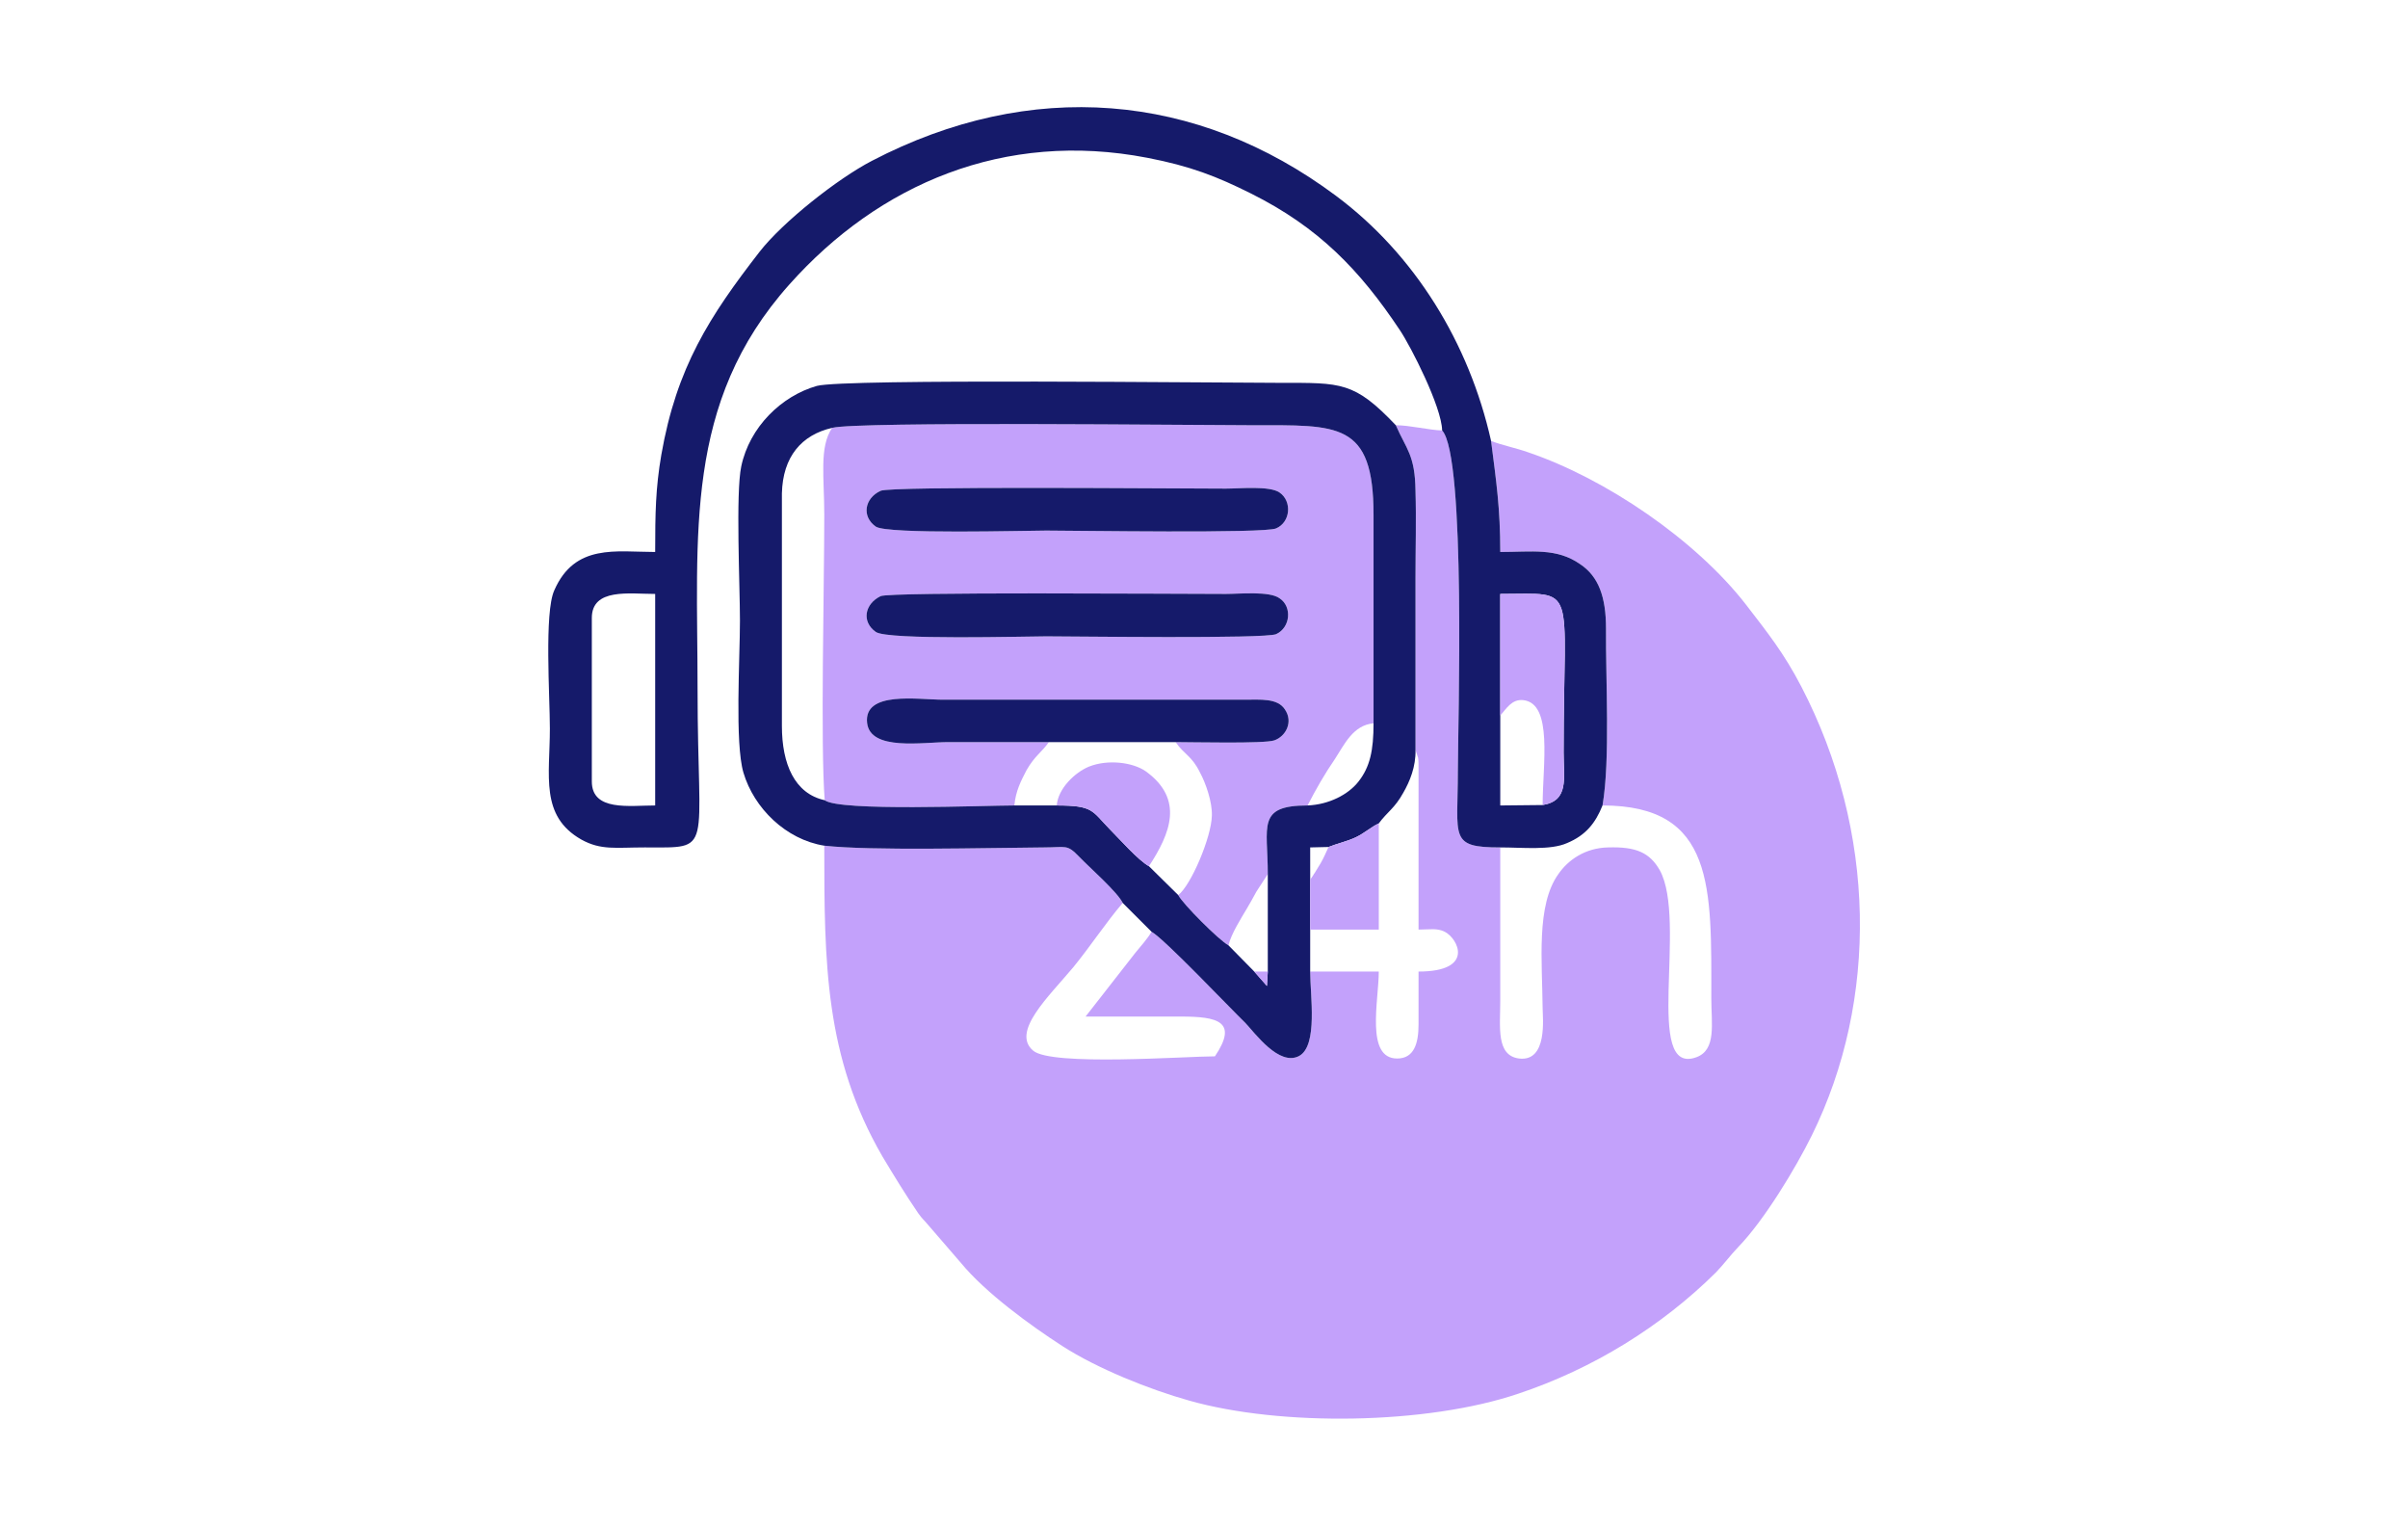 <?xml version="1.0" encoding="UTF-8"?>
<!DOCTYPE svg PUBLIC "-//W3C//DTD SVG 1.1//EN" "http://www.w3.org/Graphics/SVG/1.1/DTD/svg11.dtd">
<!-- Creator: CorelDRAW 2019 (64-Bit) -->
<svg xmlns="http://www.w3.org/2000/svg" xml:space="preserve" width="404px" height="256px" version="1.1" style="shape-rendering:geometricPrecision; text-rendering:geometricPrecision; image-rendering:optimizeQuality; fill-rule:evenodd; clip-rule:evenodd"
viewBox="0 0 55.1 34.92"
 xmlns:xlink="http://www.w3.org/1999/xlink">
 <defs>
  <style type="text/css">
   <![CDATA[
    .fil0 {fill:none}
    .fil2 {fill:#151A6A}
    .fil1 {fill:#C3A1FB}
   ]]>
  </style>
 </defs>
 <g id="Layer_x0020_1">
  <rect class="fil0" width="55.1" height="34.92"/>
  <g id="_1954853949584">
   <path class="fil1" d="M32.39 17.16l0.06 0.18c0.01,0.05 0.01,0.18 0.01,0.24l0 3.69c0.26,0 0.42,-0.04 0.6,0.05 0.3,0.15 0.7,0.91 -0.6,0.91 0,0.41 0,0.81 0,1.21 0,0.43 -0.1,0.78 -0.49,0.78 -0.73,0 -0.42,-1.33 -0.42,-1.99l-1.57 0c0,0.55 0.18,1.69 -0.25,1.93 -0.46,0.25 -1.02,-0.53 -1.23,-0.75 -0.36,-0.35 -1.87,-1.94 -2.15,-2.09 -0.1,0.17 -0.24,0.32 -0.37,0.48l-1.14 1.46c0.73,0 1.45,0 2.18,0 0.84,0 1.32,0.11 0.78,0.91 -0.67,0 -3.74,0.23 -4.16,-0.13 -0.51,-0.43 0.36,-1.24 0.92,-1.91 0.4,-0.49 0.73,-1 1.13,-1.47 -0.12,-0.25 -0.76,-0.81 -1,-1.06 -0.28,-0.29 -0.29,-0.21 -0.81,-0.21 -1.35,0.01 -3.95,0.08 -5.02,-0.04 0,2.68 0.01,4.83 1.33,7.11 0.27,0.45 0.52,0.86 0.82,1.3 0.1,0.14 0.12,0.14 0.22,0.26l0.76 0.88c0.56,0.68 1.59,1.43 2.32,1.9 0.79,0.51 1.98,0.99 2.91,1.25 2.09,0.59 5.42,0.55 7.52,-0.16 1.71,-0.57 3.28,-1.54 4.53,-2.78 0.2,-0.21 0.31,-0.37 0.51,-0.58 0.59,-0.61 1.31,-1.8 1.68,-2.55 1.53,-3.1 1.48,-6.96 -0.24,-10.27 -0.4,-0.77 -0.77,-1.23 -1.27,-1.88 -1.15,-1.48 -3.21,-2.88 -4.98,-3.48 -0.28,-0.1 -0.59,-0.16 -0.85,-0.26 0.12,0.94 0.21,1.54 0.21,2.54 0.72,0 1.29,-0.1 1.83,0.28 0.42,0.28 0.59,0.75 0.59,1.47 -0.01,1.14 0.1,3.01 -0.08,4.05 2.58,0 2.49,1.89 2.49,4.41 0,0.59 0.12,1.18 -0.34,1.35 -1.22,0.45 -0.2,-3.12 -0.84,-4.28 -0.23,-0.4 -0.54,-0.54 -1.18,-0.52 -0.53,0.01 -0.92,0.29 -1.14,0.61 -0.51,0.71 -0.37,1.99 -0.36,3.08 0,0.2 0.12,1.22 -0.54,1.14 -0.53,-0.07 -0.43,-0.72 -0.43,-1.32 0,-1.17 0,-2.34 0,-3.51 -1.18,0 -0.97,-0.22 -0.97,-1.75 0,-1.01 0.19,-7.2 -0.36,-7.79 -0.31,-0.01 -0.74,-0.12 -1.06,-0.12 0.24,0.55 0.44,0.68 0.45,1.5 0.02,0.66 0,1.34 0,2 0,1.31 0,2.62 0,3.93z"/>
   <path class="fil1" d="M28.05 13.59c0.32,0 1,-0.07 1.23,0.1 0.29,0.19 0.25,0.67 -0.08,0.82 -0.26,0.11 -4.6,0.05 -5.26,0.05 -0.45,0 -3.63,0.09 -3.9,-0.1 -0.33,-0.23 -0.26,-0.64 0.11,-0.82 0.22,-0.1 6.73,-0.05 7.9,-0.05zm0 -2.41c0.32,0 1,-0.07 1.23,0.09 0.29,0.2 0.25,0.68 -0.08,0.82 -0.26,0.12 -4.6,0.05 -5.26,0.05 -0.45,0 -3.63,0.09 -3.9,-0.09 -0.33,-0.23 -0.26,-0.65 0.11,-0.82 0.22,-0.11 6.73,-0.05 7.9,-0.05zm-9.01 -1.39c-0.3,0.44 -0.18,1.13 -0.18,1.99 0,1.68 -0.09,5.25 0.01,6.53 0.33,0.26 3.65,0.12 4.34,0.12 0.03,-0.33 0.15,-0.56 0.28,-0.81 0.19,-0.33 0.34,-0.4 0.51,-0.64 -0.77,0 -1.53,0 -2.3,0 -0.58,0 -1.79,0.21 -1.86,-0.44 -0.08,-0.74 1.17,-0.53 1.74,-0.53l6.89 0c0.37,0 0.76,-0.04 0.93,0.22 0.2,0.29 0.02,0.62 -0.24,0.71 -0.22,0.08 -1.9,0.04 -2.26,0.04 0.2,0.29 0.37,0.31 0.56,0.7 0.13,0.24 0.28,0.67 0.27,0.98 -0.01,0.5 -0.48,1.6 -0.77,1.82 0.1,0.2 0.94,1.04 1.15,1.15 0.06,-0.26 0.29,-0.62 0.42,-0.84 0.08,-0.13 0.13,-0.23 0.22,-0.39l0.26 -0.4c0,-1.1 -0.26,-1.57 0.91,-1.57 0.19,-0.37 0.39,-0.72 0.63,-1.07 0.21,-0.32 0.41,-0.77 0.88,-0.81 0,-1.59 0,-3.18 0,-4.77 0,-2.14 -0.81,-2.05 -2.78,-2.05 -1.27,0 -9.04,-0.09 -9.61,0.06z"/>
   <path class="fil2" d="M35.3 18.42l-0.97 0.01 0 -2.06 0 -2.78c1.8,0 1.45,-0.3 1.45,3.63 0,0.59 0.13,1.1 -0.48,1.2zm-21.76 -0.54l0 -3.74c0,-0.69 0.86,-0.55 1.45,-0.55l0 4.84c-0.59,0 -1.45,0.14 -1.45,-0.55zm19.46 -8.03c0.55,0.59 0.36,6.78 0.36,7.79 0,1.53 -0.21,1.75 0.97,1.75 0.51,0 1.15,0.07 1.53,-0.1 0.43,-0.18 0.65,-0.46 0.81,-0.86 0.18,-1.04 0.07,-2.91 0.08,-4.05 0,-0.72 -0.17,-1.19 -0.59,-1.47 -0.54,-0.38 -1.11,-0.28 -1.83,-0.28 0,-1 -0.09,-1.6 -0.21,-2.54 -0.5,-2.24 -1.75,-4.27 -3.55,-5.61 -3.19,-2.38 -6.99,-2.69 -10.62,-0.8 -0.79,0.41 -2.04,1.4 -2.57,2.08 -1.14,1.47 -1.9,2.64 -2.25,4.65 -0.13,0.76 -0.14,1.33 -0.14,2.22 -0.89,0 -1.84,-0.2 -2.31,0.88 -0.23,0.51 -0.1,2.42 -0.1,3.16 0,1.08 -0.23,2 0.72,2.54 0.45,0.25 0.79,0.18 1.45,0.18 1.6,0 1.21,0.17 1.21,-3.62 0,-3.55 -0.32,-6.55 2.1,-9.26 2.05,-2.3 4.92,-3.53 8.19,-2.9 0.99,0.19 1.6,0.43 2.38,0.82 1.54,0.77 2.48,1.74 3.4,3.12 0.25,0.37 0.96,1.76 0.97,2.3z"/>
   <path class="fil2" d="M19.04 9.79c0.57,-0.15 8.34,-0.06 9.61,-0.06 1.97,0 2.78,-0.09 2.78,2.05 0,1.59 0,3.18 0,4.77 0,0.62 -0.08,1 -0.35,1.34 -0.23,0.29 -0.67,0.52 -1.16,0.54 -1.17,0 -0.91,0.47 -0.91,1.57l0 2.23 -0.02 0.33 -0.29 -0.33 -0.59 -0.6c-0.21,-0.11 -1.05,-0.95 -1.15,-1.15l-0.67 -0.66c-0.25,-0.14 -0.67,-0.62 -0.9,-0.85 -0.41,-0.42 -0.37,-0.54 -1.21,-0.54l-0.97 0c-0.69,0 -4.01,0.14 -4.34,-0.12 -0.69,-0.15 -0.98,-0.83 -0.98,-1.7l0 -5.32c0.02,-0.84 0.45,-1.34 1.15,-1.5zm-0.18 9.56c1.07,0.12 3.67,0.05 5.02,0.04 0.52,0 0.53,-0.08 0.81,0.21 0.24,0.25 0.88,0.81 1,1.06l0.66 0.66c0.28,0.15 1.79,1.74 2.15,2.09 0.21,0.22 0.77,1 1.23,0.75 0.43,-0.24 0.25,-1.38 0.25,-1.93l0 -0.96 0 -1.15 0 -0.73 0.42 -0.01c0.17,-0.07 0.43,-0.13 0.62,-0.22 0.21,-0.1 0.34,-0.23 0.53,-0.32 0.2,-0.27 0.36,-0.34 0.56,-0.7 0.15,-0.26 0.29,-0.6 0.28,-0.98 0,-1.31 0,-2.62 0,-3.93 0,-0.66 0.02,-1.34 0,-2 -0.01,-0.82 -0.21,-0.95 -0.45,-1.5 -0.95,-1 -1.25,-0.97 -2.63,-0.97 -1.39,0 -10,-0.1 -10.62,0.07 -0.81,0.23 -1.54,0.94 -1.73,1.84 -0.13,0.61 -0.03,2.74 -0.03,3.53 0,0.88 -0.12,2.8 0.08,3.48 0.24,0.81 0.97,1.53 1.85,1.67z"/>
   <path class="fil2" d="M20.15 11.23c-0.37,0.17 -0.44,0.59 -0.11,0.82 0.27,0.18 3.45,0.09 3.9,0.09 0.66,0 5,0.07 5.26,-0.05 0.33,-0.14 0.37,-0.62 0.08,-0.82 -0.23,-0.16 -0.91,-0.09 -1.23,-0.09 -1.17,0 -7.68,-0.06 -7.9,0.05z"/>
   <path class="fil2" d="M20.15 13.64c-0.37,0.18 -0.44,0.59 -0.11,0.82 0.27,0.19 3.45,0.1 3.9,0.1 0.66,0 5,0.06 5.26,-0.05 0.33,-0.15 0.37,-0.63 0.08,-0.82 -0.23,-0.17 -0.91,-0.1 -1.23,-0.1 -1.17,0 -7.68,-0.05 -7.9,0.05z"/>
   <path class="fil2" d="M24 16.98l2.9 0c0.36,0 2.04,0.04 2.26,-0.04 0.26,-0.09 0.44,-0.42 0.24,-0.71 -0.17,-0.26 -0.56,-0.22 -0.93,-0.22l-6.89 0c-0.57,0 -1.82,-0.21 -1.74,0.53 0.07,0.65 1.28,0.44 1.86,0.44 0.77,0 1.53,0 2.3,0z"/>
   <path class="fil1" d="M34.33 16.37c0.14,-0.15 0.26,-0.38 0.53,-0.35 0.68,0.08 0.44,1.48 0.44,2.4 0.61,-0.1 0.48,-0.61 0.48,-1.2 0,-3.93 0.35,-3.63 -1.45,-3.63l0 2.78z"/>
   <path class="fil1" d="M24.18 18.43c0.84,0 0.8,0.12 1.21,0.54 0.23,0.23 0.65,0.71 0.9,0.85 0.49,-0.75 0.81,-1.53 -0.07,-2.17 -0.3,-0.21 -0.87,-0.28 -1.3,-0.11 -0.32,0.13 -0.71,0.5 -0.74,0.89z"/>
   <path class="fil1" d="M30.4 19.38c-0.06,0.13 -0.11,0.25 -0.18,0.37l-0.14 0.23c-0.01,0.01 -0.02,0.02 -0.02,0.03 -0.09,0.13 -0.02,0.04 -0.08,0.11l0 1.15 1.57 0 0 -2.43c-0.19,0.09 -0.32,0.22 -0.53,0.32 -0.19,0.09 -0.45,0.15 -0.62,0.22z"/>
   <polygon class="fil1" points="29.01,22.23 28.7,22.23 28.99,22.56 "/>
  </g>
 </g>
</svg>

